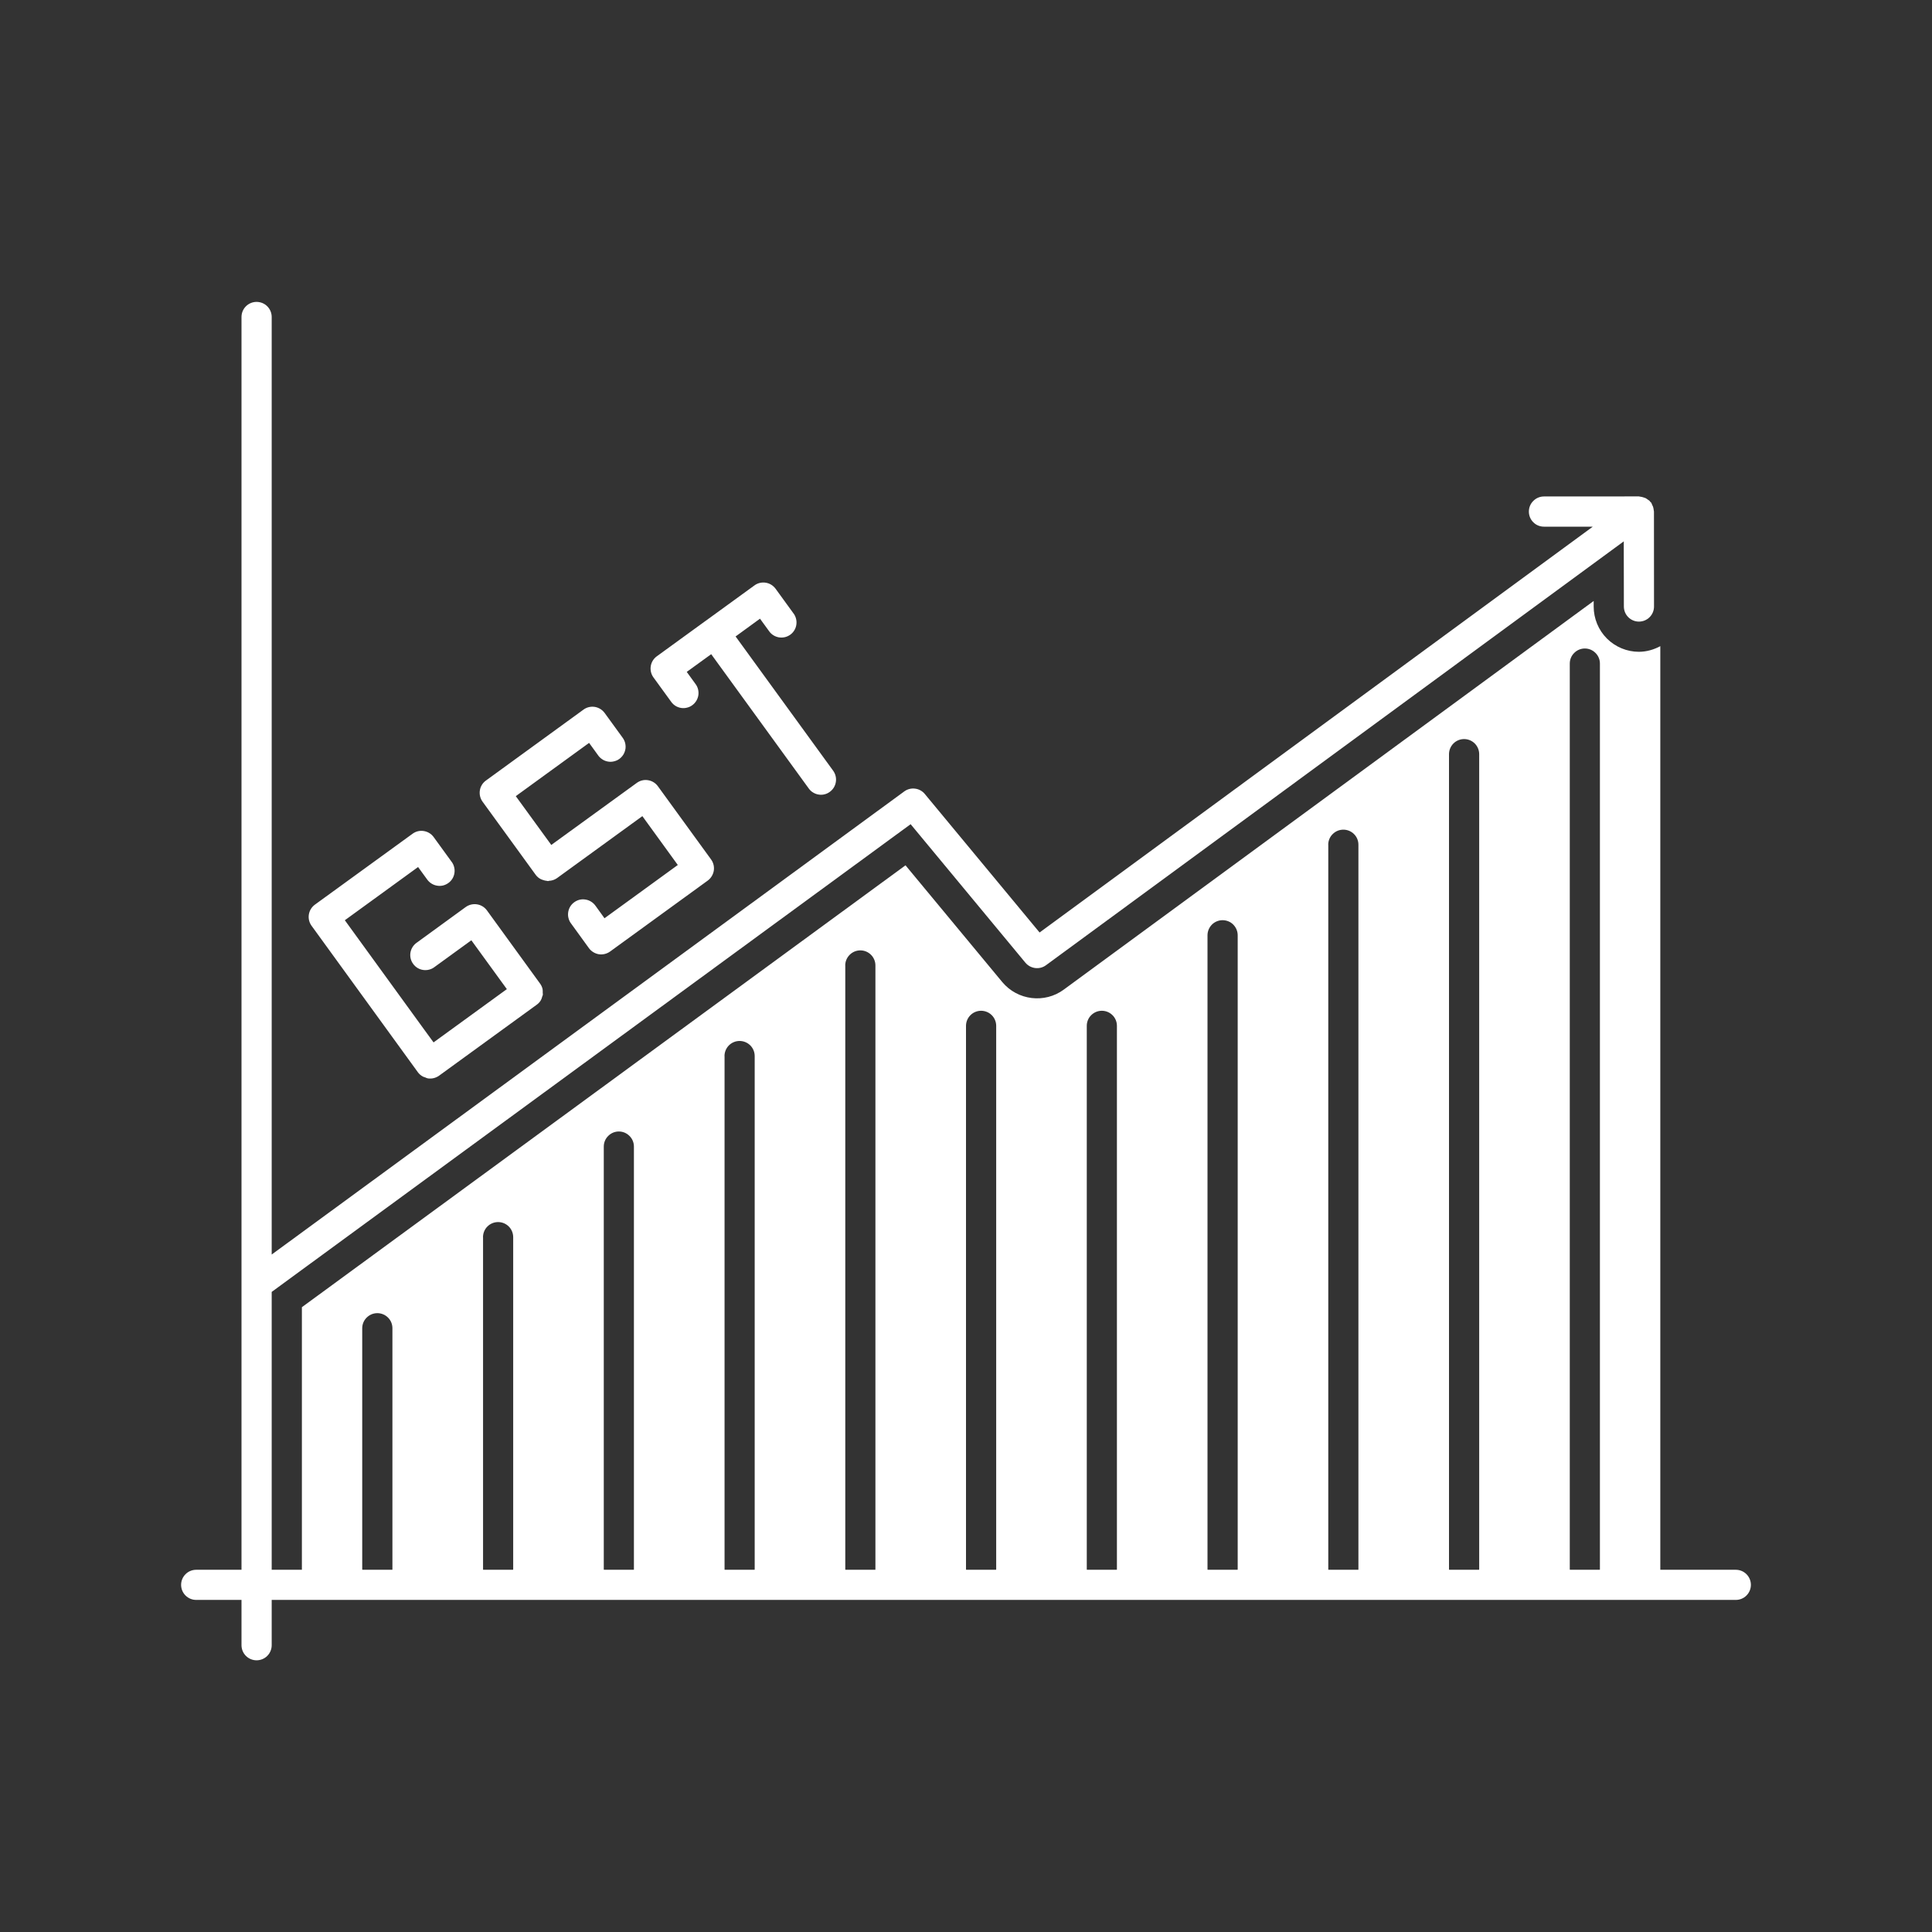 <svg width="35" height="35" viewBox="0 0 35 35" fill="none" xmlns="http://www.w3.org/2000/svg">
<rect x="0" y="0" width="35" height="35" fill="#333333" stroke="none"/>
<path d="M9.706 15.85C9.73 15.882 9.761 15.909 9.798 15.927C9.808 15.933 9.821 15.935 9.832 15.94C9.857 15.949 9.882 15.956 9.909 15.958C9.915 15.958 9.921 15.962 9.927 15.962C9.933 15.962 9.939 15.957 9.945 15.957C9.996 15.955 10.046 15.939 10.088 15.91L11.637 14.785L12.279 15.67L10.951 16.635L10.791 16.413C10.77 16.383 10.744 16.357 10.713 16.337C10.682 16.317 10.648 16.303 10.611 16.297C10.575 16.29 10.538 16.291 10.502 16.299C10.466 16.308 10.433 16.323 10.403 16.345C10.373 16.366 10.348 16.394 10.329 16.425C10.31 16.457 10.298 16.492 10.293 16.528C10.288 16.565 10.29 16.602 10.3 16.637C10.309 16.673 10.326 16.706 10.349 16.735L10.67 17.178C10.713 17.236 10.777 17.275 10.849 17.287C10.92 17.298 10.993 17.28 11.052 17.238L12.822 15.952C12.88 15.909 12.919 15.845 12.931 15.773C12.942 15.702 12.925 15.629 12.882 15.57L11.918 14.243C11.875 14.184 11.811 14.145 11.739 14.134C11.668 14.122 11.595 14.14 11.536 14.183L9.987 15.307L9.344 14.423L10.672 13.458L10.833 13.68C10.853 13.71 10.88 13.736 10.911 13.756C10.941 13.776 10.976 13.79 11.012 13.796C11.048 13.803 11.085 13.802 11.121 13.793C11.157 13.785 11.191 13.77 11.221 13.748C11.25 13.726 11.275 13.699 11.294 13.668C11.313 13.636 11.325 13.601 11.331 13.565C11.336 13.528 11.333 13.491 11.324 13.456C11.314 13.42 11.297 13.387 11.275 13.358L10.953 12.915C10.91 12.857 10.846 12.818 10.775 12.806C10.703 12.795 10.63 12.812 10.571 12.855L8.802 14.141C8.743 14.184 8.704 14.248 8.693 14.319C8.682 14.391 8.699 14.464 8.742 14.523L9.706 15.85ZM7.572 19.427C7.596 19.459 7.627 19.485 7.663 19.504C7.675 19.51 7.688 19.513 7.7 19.517C7.717 19.524 7.733 19.533 7.751 19.536C7.822 19.547 7.895 19.529 7.954 19.487L9.724 18.201C9.754 18.18 9.778 18.153 9.797 18.122C9.81 18.099 9.819 18.074 9.824 18.049C9.827 18.04 9.833 18.032 9.834 18.023C9.836 18.009 9.832 17.994 9.832 17.98C9.832 17.959 9.834 17.938 9.829 17.917C9.821 17.882 9.806 17.849 9.784 17.819L8.82 16.491C8.777 16.433 8.713 16.394 8.641 16.383C8.57 16.372 8.497 16.389 8.438 16.431L7.553 17.075C7.523 17.095 7.497 17.122 7.477 17.152C7.456 17.183 7.443 17.218 7.436 17.254C7.43 17.29 7.431 17.327 7.439 17.363C7.448 17.399 7.463 17.433 7.485 17.462C7.506 17.492 7.534 17.517 7.565 17.536C7.597 17.555 7.632 17.567 7.668 17.572C7.705 17.577 7.742 17.575 7.777 17.565C7.813 17.556 7.846 17.539 7.875 17.516L8.539 17.034L9.182 17.919L7.854 18.884L7.693 18.663L7.692 18.662L6.247 16.671L7.574 15.707L7.735 15.928C7.756 15.958 7.782 15.984 7.813 16.004C7.844 16.024 7.878 16.038 7.915 16.044C7.951 16.051 7.988 16.05 8.024 16.042C8.06 16.033 8.093 16.018 8.123 15.996C8.153 15.975 8.178 15.947 8.197 15.916C8.216 15.884 8.228 15.849 8.233 15.813C8.238 15.776 8.236 15.739 8.226 15.704C8.217 15.668 8.2 15.635 8.177 15.606L7.856 15.164C7.813 15.105 7.749 15.066 7.677 15.055C7.606 15.043 7.532 15.061 7.474 15.104L5.704 16.389C5.646 16.432 5.606 16.496 5.595 16.568C5.584 16.639 5.601 16.712 5.644 16.771L7.572 19.427ZM12.16 12.715C12.181 12.745 12.208 12.769 12.238 12.788C12.269 12.807 12.303 12.819 12.338 12.825C12.374 12.831 12.41 12.829 12.445 12.82C12.48 12.812 12.513 12.797 12.542 12.775C12.6 12.733 12.639 12.669 12.651 12.597C12.662 12.525 12.645 12.452 12.602 12.394L12.441 12.172L12.884 11.851L14.652 14.285C14.673 14.314 14.699 14.339 14.73 14.357C14.761 14.376 14.794 14.389 14.83 14.394C14.865 14.4 14.902 14.399 14.937 14.39C14.972 14.382 15.004 14.366 15.033 14.345C15.092 14.302 15.131 14.238 15.142 14.167C15.154 14.095 15.136 14.022 15.094 13.963L13.326 11.53L13.768 11.208L13.929 11.429C13.95 11.46 13.976 11.486 14.007 11.506C14.038 11.526 14.072 11.539 14.108 11.546C14.145 11.552 14.182 11.551 14.218 11.543C14.254 11.535 14.287 11.519 14.317 11.498C14.347 11.476 14.372 11.449 14.391 11.417C14.41 11.386 14.422 11.351 14.427 11.314C14.432 11.278 14.43 11.241 14.42 11.205C14.411 11.17 14.394 11.136 14.371 11.107L14.05 10.665C14.007 10.607 13.943 10.567 13.871 10.556C13.8 10.545 13.726 10.562 13.668 10.605L12.784 11.247L12.783 11.248L12.782 11.248L11.898 11.89C11.839 11.933 11.8 11.997 11.789 12.069C11.778 12.14 11.795 12.213 11.838 12.272L12.16 12.715Z" fill="white"/>
<path d="M31.445 28.438H30.078V11.706C29.962 11.768 29.832 11.807 29.692 11.808H29.691C29.474 11.808 29.265 11.721 29.111 11.568C28.957 11.414 28.871 11.205 28.871 10.988V10.887L19.272 17.927C18.926 18.183 18.435 18.124 18.157 17.791L16.404 15.676L5.469 23.681V28.438H4.922V23.404L16.497 14.931L18.576 17.44C18.669 17.551 18.833 17.572 18.949 17.486L29.416 9.807L29.418 10.987C29.418 11.06 29.446 11.129 29.498 11.181C29.549 11.232 29.618 11.261 29.691 11.261C29.764 11.261 29.833 11.232 29.884 11.181C29.936 11.129 29.964 11.06 29.964 10.987L29.963 9.267C29.963 9.259 29.959 9.251 29.959 9.243C29.957 9.222 29.953 9.2 29.946 9.179C29.941 9.165 29.935 9.153 29.928 9.14C29.922 9.128 29.92 9.116 29.912 9.105C29.907 9.098 29.899 9.095 29.893 9.088C29.89 9.084 29.888 9.078 29.883 9.073C29.877 9.067 29.868 9.063 29.86 9.057C29.844 9.044 29.827 9.033 29.809 9.023C29.795 9.017 29.782 9.013 29.767 9.009C29.748 9.003 29.729 8.999 29.71 8.997C29.703 8.997 29.698 8.993 29.69 8.993L27.97 8.994C27.897 8.994 27.828 9.023 27.777 9.075C27.725 9.126 27.697 9.195 27.697 9.268C27.697 9.34 27.725 9.41 27.777 9.461C27.828 9.513 27.897 9.541 27.97 9.541L28.855 9.541L18.833 16.893L16.753 14.383C16.709 14.33 16.646 14.295 16.577 14.287C16.508 14.278 16.438 14.296 16.382 14.337L4.922 22.727V5.742C4.922 5.67 4.893 5.6 4.842 5.549C4.791 5.498 4.721 5.469 4.648 5.469C4.576 5.469 4.506 5.498 4.455 5.549C4.404 5.6 4.375 5.67 4.375 5.742V28.438H3.555C3.482 28.438 3.413 28.466 3.361 28.518C3.31 28.569 3.281 28.638 3.281 28.711C3.281 28.784 3.31 28.853 3.361 28.904C3.413 28.956 3.482 28.984 3.555 28.984H4.375V29.805C4.375 29.877 4.404 29.947 4.455 29.998C4.506 30.049 4.576 30.078 4.648 30.078C4.721 30.078 4.791 30.049 4.842 29.998C4.893 29.947 4.922 29.877 4.922 29.805V28.984H31.445C31.518 28.984 31.587 28.956 31.639 28.904C31.69 28.853 31.719 28.784 31.719 28.711C31.719 28.638 31.69 28.569 31.639 28.518C31.587 28.466 31.518 28.438 31.445 28.438ZM28.438 12.022C28.438 11.949 28.466 11.88 28.518 11.829C28.569 11.777 28.638 11.748 28.711 11.748C28.784 11.748 28.853 11.777 28.904 11.829C28.956 11.88 28.984 11.949 28.984 12.022V28.428C28.984 28.431 28.983 28.434 28.983 28.438H28.44C28.44 28.434 28.438 28.431 28.438 28.428V12.022H28.438ZM26.25 13.663C26.25 13.59 26.279 13.521 26.33 13.469C26.381 13.418 26.451 13.389 26.523 13.389C26.596 13.389 26.666 13.418 26.717 13.469C26.768 13.521 26.797 13.59 26.797 13.663V28.428C26.797 28.431 26.795 28.434 26.795 28.438H26.252C26.252 28.434 26.25 28.431 26.25 28.428V13.663H26.25ZM24.062 15.303C24.062 15.231 24.091 15.161 24.143 15.11C24.194 15.059 24.263 15.03 24.336 15.03C24.409 15.03 24.478 15.059 24.529 15.11C24.581 15.161 24.609 15.231 24.609 15.303V28.428C24.609 28.431 24.608 28.434 24.608 28.438H24.065C24.065 28.434 24.063 28.431 24.063 28.428V15.303H24.062ZM21.875 16.944C21.875 16.871 21.904 16.802 21.955 16.75C22.006 16.699 22.076 16.67 22.148 16.67C22.221 16.67 22.291 16.699 22.342 16.75C22.393 16.802 22.422 16.871 22.422 16.944V28.428C22.422 28.431 22.42 28.434 22.42 28.438H21.877C21.877 28.434 21.875 28.431 21.875 28.428V16.944H21.875ZM19.688 18.584C19.688 18.512 19.716 18.442 19.768 18.391C19.819 18.34 19.888 18.311 19.961 18.311C20.034 18.311 20.103 18.34 20.154 18.391C20.206 18.442 20.234 18.512 20.234 18.584V28.428C20.234 28.431 20.233 28.434 20.233 28.438H19.69C19.69 28.434 19.688 28.431 19.688 28.428V18.584H19.688ZM17.5 18.584C17.5 18.512 17.529 18.442 17.58 18.391C17.631 18.34 17.701 18.311 17.773 18.311C17.846 18.311 17.916 18.34 17.967 18.391C18.018 18.442 18.047 18.512 18.047 18.584V28.428C18.047 28.431 18.045 28.434 18.045 28.438H17.502C17.502 28.434 17.5 28.431 17.5 28.428V18.584H17.5ZM15.312 17.491C15.312 17.418 15.341 17.349 15.393 17.297C15.444 17.246 15.513 17.217 15.586 17.217C15.659 17.217 15.728 17.246 15.779 17.297C15.831 17.349 15.859 17.418 15.859 17.491V28.428C15.859 28.431 15.858 28.434 15.858 28.438H15.315C15.315 28.434 15.313 28.431 15.313 28.428V17.491H15.312ZM13.125 19.131C13.125 19.059 13.154 18.989 13.205 18.938C13.256 18.887 13.326 18.858 13.398 18.858C13.471 18.858 13.54 18.887 13.592 18.938C13.643 18.989 13.672 19.059 13.672 19.131V28.428C13.672 28.431 13.67 28.434 13.67 28.438H13.127C13.127 28.434 13.126 28.431 13.126 28.428V19.131H13.125ZM10.938 20.772C10.938 20.699 10.966 20.63 11.018 20.579C11.069 20.527 11.138 20.498 11.211 20.498C11.284 20.498 11.353 20.527 11.404 20.579C11.456 20.63 11.484 20.699 11.484 20.772V28.428C11.484 28.431 11.483 28.434 11.483 28.438H10.94C10.94 28.434 10.938 28.431 10.938 28.428V20.772H10.938ZM8.75 22.413C8.75 22.34 8.779 22.27 8.83 22.219C8.881 22.168 8.951 22.139 9.023 22.139C9.096 22.139 9.166 22.168 9.217 22.219C9.268 22.27 9.297 22.34 9.297 22.413V28.428C9.297 28.431 9.295 28.434 9.295 28.438H8.752C8.752 28.434 8.751 28.431 8.751 28.428V22.413H8.75ZM6.562 28.428V24.062C6.562 23.99 6.591 23.92 6.643 23.869C6.694 23.818 6.763 23.789 6.836 23.789C6.908 23.789 6.978 23.818 7.029 23.869C7.081 23.92 7.109 23.99 7.109 24.062V28.428C7.109 28.431 7.108 28.434 7.108 28.438H6.565C6.564 28.434 6.562 28.431 6.562 28.428Z" fill="white"/>
</svg>
